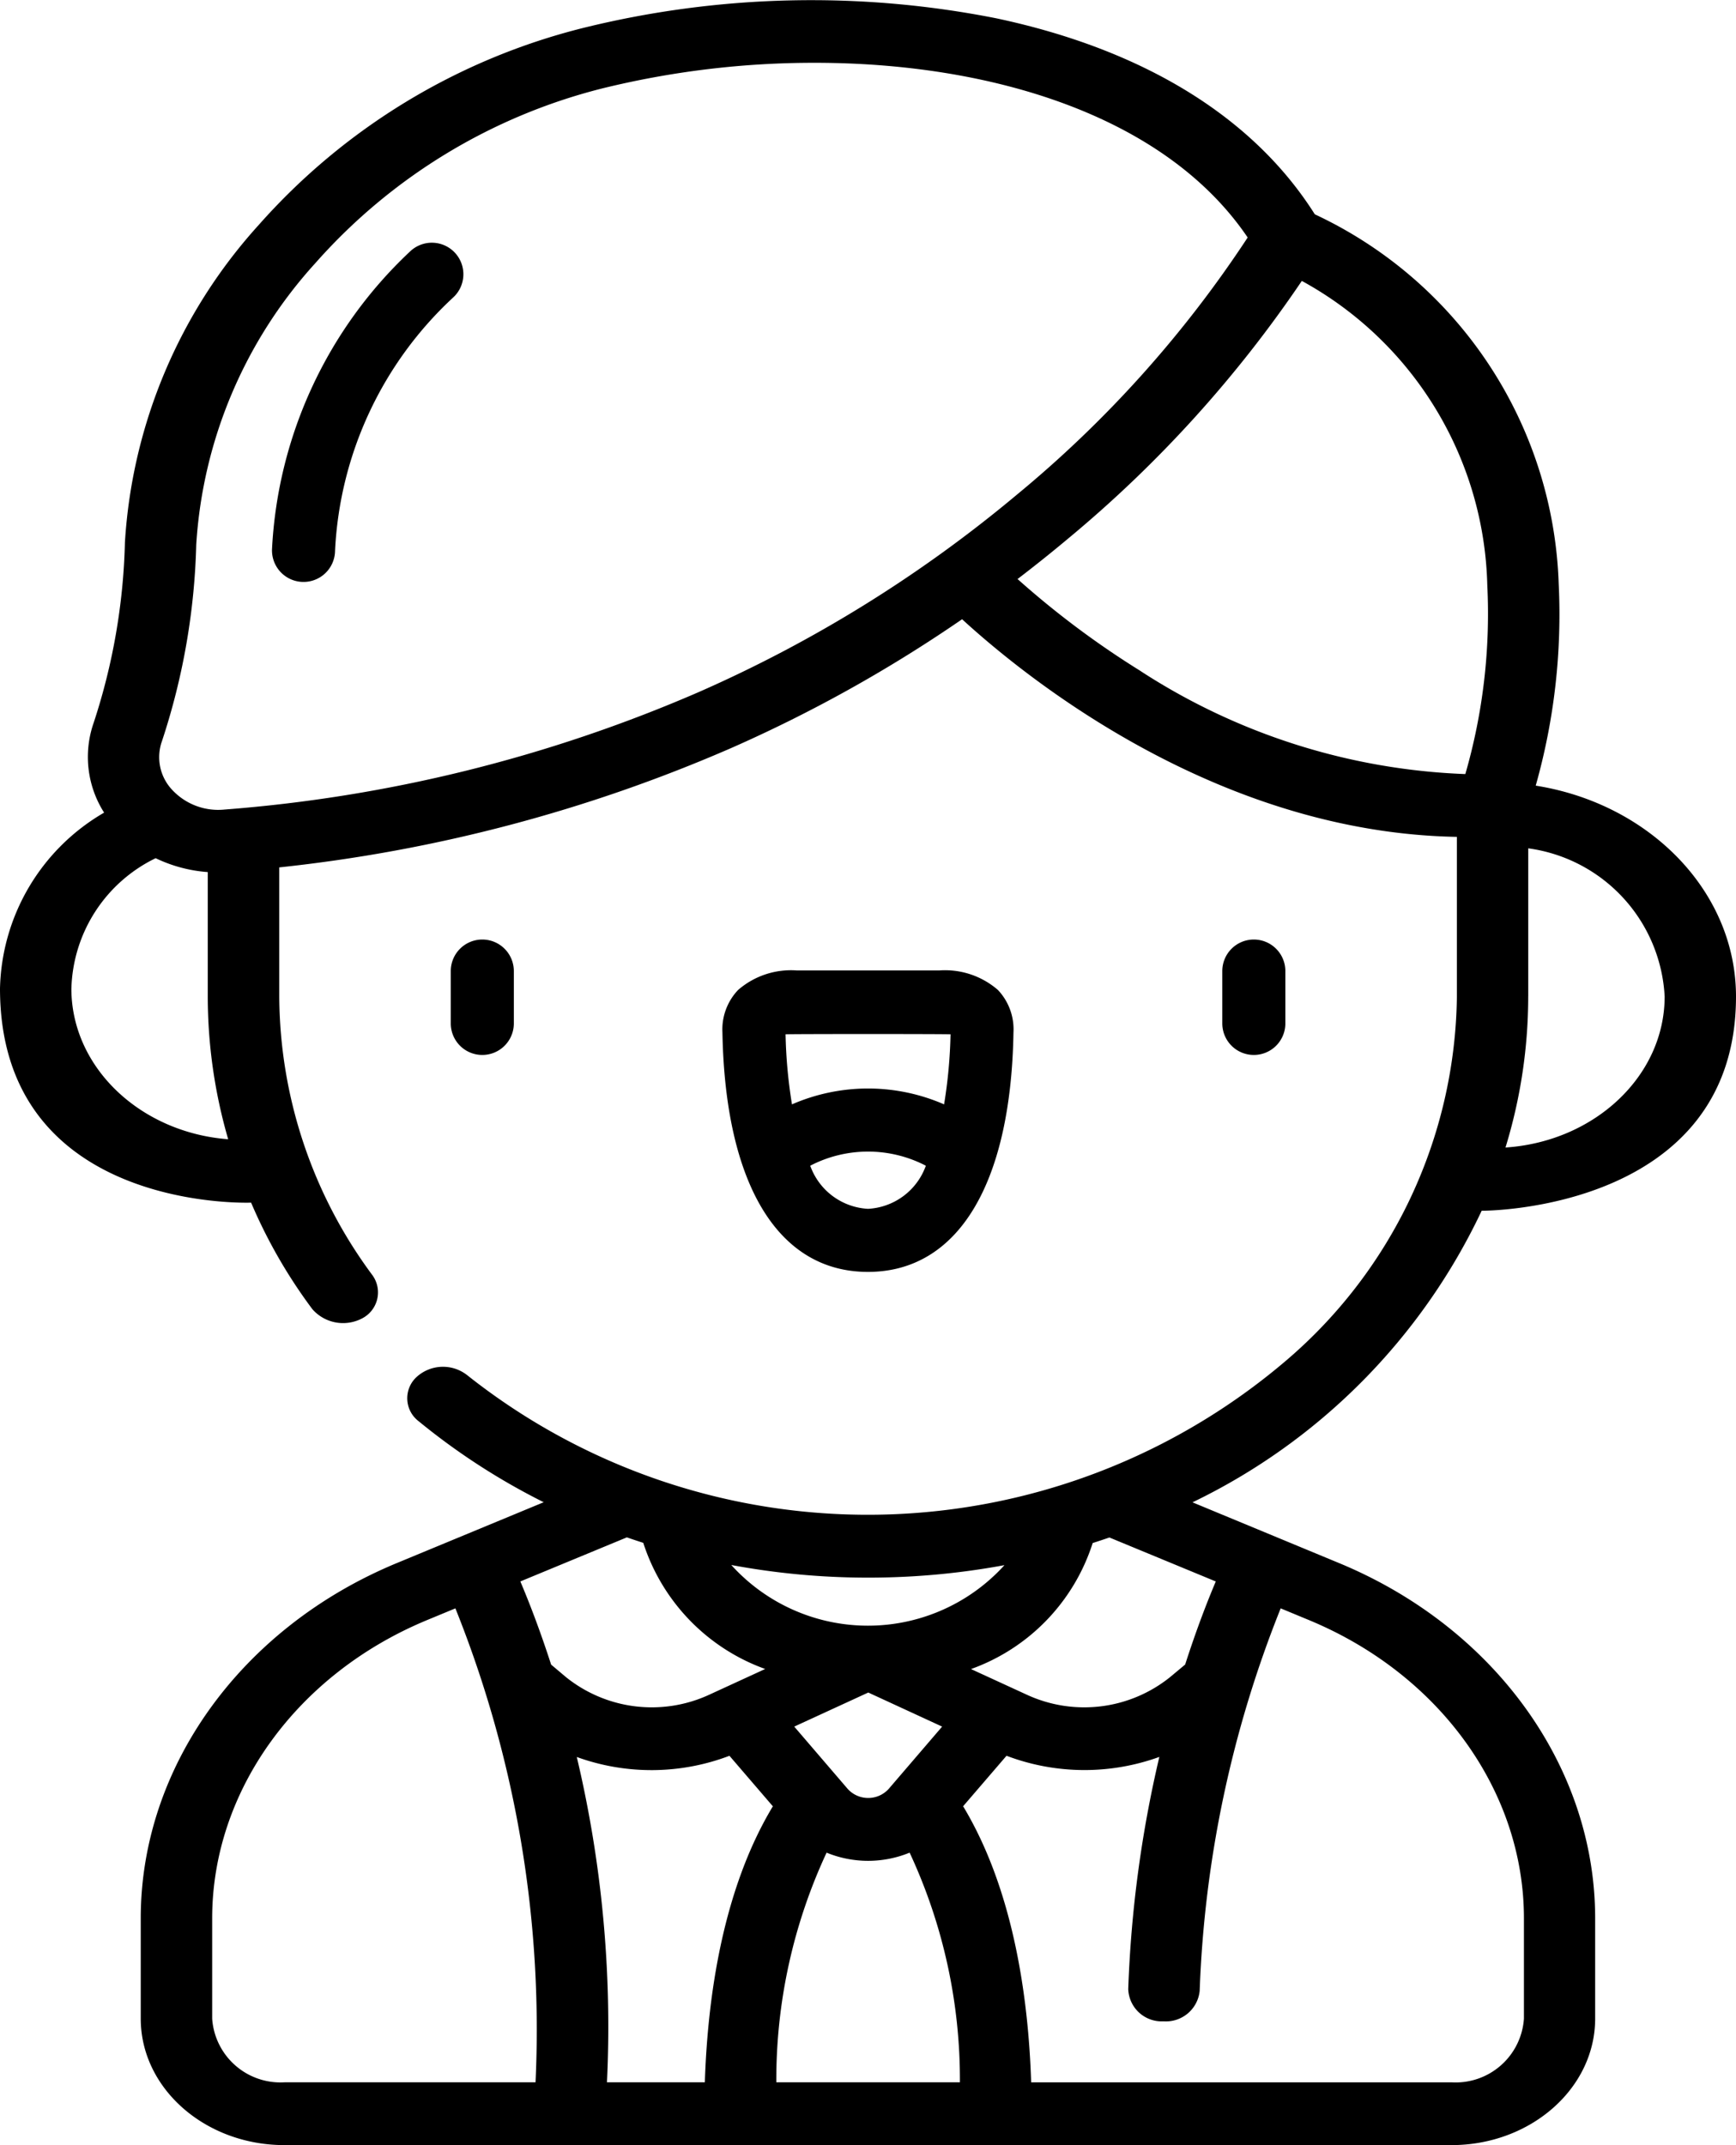 <svg height="84" viewBox="0 0 68 84" width="68" xmlns="http://www.w3.org/2000/svg"><path d="m330.4 224.289a1.235 1.235 0 0 0 -1.235 1.235v2.05a1.235 1.235 0 1 0 2.47 0v-2.05a1.235 1.235 0 0 0 -1.235-1.235z" transform="translate(-281.287 -187.499)"/><path d="m169.076 224.289a1.235 1.235 0 0 0 -1.235 1.235v2.05a1.235 1.235 0 1 0 2.47 0v-2.05a1.235 1.235 0 0 0 -1.235-1.235z" transform="translate(-150.184 -187.499)"/><path d="m131.613 47.41c.142.006 9.962-.016 9.962-8.386 0-4.121-3.391-7.555-7.845-8.26a24.656 24.656 0 0 0 .9-7.9 16.575 16.575 0 0 0 -9.553-14.472c-2.4-3.8-6.7-6.447-12.462-7.672a37.262 37.262 0 0 0 -16.2.375 25.086 25.086 0 0 0 -12.698 7.705 20.338 20.338 0 0 0 -5.249 12.444 24.431 24.431 0 0 1 -1.223 7.056 4.059 4.059 0 0 0 .408 3.521 8.172 8.172 0 0 0 -4.078 6.884c0 8.743 9.736 8.391 9.836 8.388a20.081 20.081 0 0 0 2.4 4.172 1.6 1.6 0 0 0 1.932.369 1.146 1.146 0 0 0 .42-1.7 18.448 18.448 0 0 1 -3.649-10.924v-5.045a60.28 60.28 0 0 0 17.7-4.672 55.166 55.166 0 0 0 9.047-5.045c2.538 2.326 10.009 8.357 19.381 8.522v6.243a19.026 19.026 0 0 1 -6.777 14.338 25.253 25.253 0 0 1 -31.987.5 1.535 1.535 0 0 0 -1.976.061 1.13 1.13 0 0 0 .07 1.739 26.181 26.181 0 0 0 4.9 3.173l-5.759 2.385c-6.09 2.523-10.025 7.981-10.025 13.906v3.93c0 2.731 2.524 4.953 5.627 4.953h45.716c3.1 0 5.627-2.222 5.627-4.953v-3.93c0-5.925-3.935-11.383-10.025-13.906l-5.747-2.381a24.077 24.077 0 0 0 11.327-11.418zm1.824-8.4v-5.791a6.181 6.181 0 0 1 5.343 5.8c0 3.122-2.753 5.686-6.234 5.915a20.167 20.167 0 0 0 .89-5.921zm-57.065-.305a5.848 5.848 0 0 1 3.3-5.1 5.644 5.644 0 0 0 2.041.544v4.862a20.081 20.081 0 0 0 .8 5.6c-3.437-.262-6.142-2.811-6.142-5.903zm24.528-11.585a57.762 57.762 0 0 1 -18.526 4.58 2.462 2.462 0 0 1 -2.033-.748 1.864 1.864 0 0 1 -.423-1.926 26.608 26.608 0 0 0 1.344-7.7 18.035 18.035 0 0 1 4.669-11.026 22.234 22.234 0 0 1 11.248-6.841 34.722 34.722 0 0 1 8.31-1c6.894 0 13.719 2.06 16.958 6.841a45.182 45.182 0 0 1 -9.031 10.063 51.984 51.984 0 0 1 -12.516 7.757zm17.369-.834a34.747 34.747 0 0 1 -4.836-3.612q1.02-.779 2-1.6a48.054 48.054 0 0 0 9.135-10.074 13.962 13.962 0 0 1 7.265 11.911 22.644 22.644 0 0 1 -.86 7.4 25.064 25.064 0 0 1 -12.708-4.025zm-10.69 35.491a29.263 29.263 0 0 0 5.341-.489 7.217 7.217 0 0 1 -10.7-.006 29.146 29.146 0 0 0 5.355.495zm2.9 5.833-2.1 2.447a1.085 1.085 0 0 1 -1.593 0l-2.1-2.447 2.9-1.334zm-15.927 13.929h-9.835a2.681 2.681 0 0 1 -2.831-2.492v-3.93c0-4.976 3.305-9.56 8.42-11.679l1.107-.458a44.268 44.268 0 0 1 3.139 18.559zm.611-16.356c-.453-1.4-.887-2.507-1.206-3.257l4.173-1.726q.319.111.642.214a7.787 7.787 0 0 0 4.776 4.94l-2.206 1.014a5.366 5.366 0 0 1 -5.588-.688zm6.021 16.356h-3.834a45.774 45.774 0 0 0 -1.182-12.739 8.588 8.588 0 0 0 5.98-.047l1.7 1.978c-1.958 3.25-2.555 7.442-2.664 10.808zm2.8 0a21.039 21.039 0 0 1 1.969-8.993 4.29 4.29 0 0 0 3.253 0 21.04 21.04 0 0 1 1.969 8.993zm20.864-18.1c5.115 2.119 8.42 6.7 8.42 11.679v3.93a2.681 2.681 0 0 1 -2.831 2.492h-16.471c-.109-3.367-.707-7.558-2.665-10.811l1.7-1.977a8.612 8.612 0 0 0 5.986.045 46.735 46.735 0 0 0 -1.218 9.089 1.31 1.31 0 0 0 1.356 1.266h.042a1.329 1.329 0 0 0 1.4-1.194 44.5 44.5 0 0 1 3.173-14.978zm-3.65-1.512c-.318.749-.75 1.853-1.2 3.253l-.6.5a5.366 5.366 0 0 1 -5.588.688l-2.2-1.011a7.745 7.745 0 0 0 4.766-4.935q.329-.105.655-.217z" transform="translate(-73.575)"/><path d="m232.152 232.518a3.161 3.161 0 0 0 -2.307-.764h-5.562a3.161 3.161 0 0 0 -2.308.764 2.242 2.242 0 0 0 -.614 1.665c.108 5.958 2.186 9.375 5.7 9.375s5.6-3.417 5.7-9.375a2.242 2.242 0 0 0 -.609-1.665zm-5.088 8.57a2.547 2.547 0 0 1 -2.264-1.688 4.913 4.913 0 0 1 4.529 0 2.547 2.547 0 0 1 -2.266 1.688zm2.98-4.09a7.453 7.453 0 0 0 -5.959 0 19.33 19.33 0 0 1 -.251-2.743c.095-.016 6.367-.016 6.462 0a19.325 19.325 0 0 1 -.253 2.745z" transform="translate(-193.063 -193.753)"/><path d="m136.964 58.107a1.235 1.235 0 0 0 -1.746-.038 17.171 17.171 0 0 0 -5.406 11.637 1.235 1.235 0 1 0 2.468.084 14.474 14.474 0 0 1 4.646-9.937 1.235 1.235 0 0 0 .038-1.746z" transform="translate(-119.156 -48.222)"/></svg>